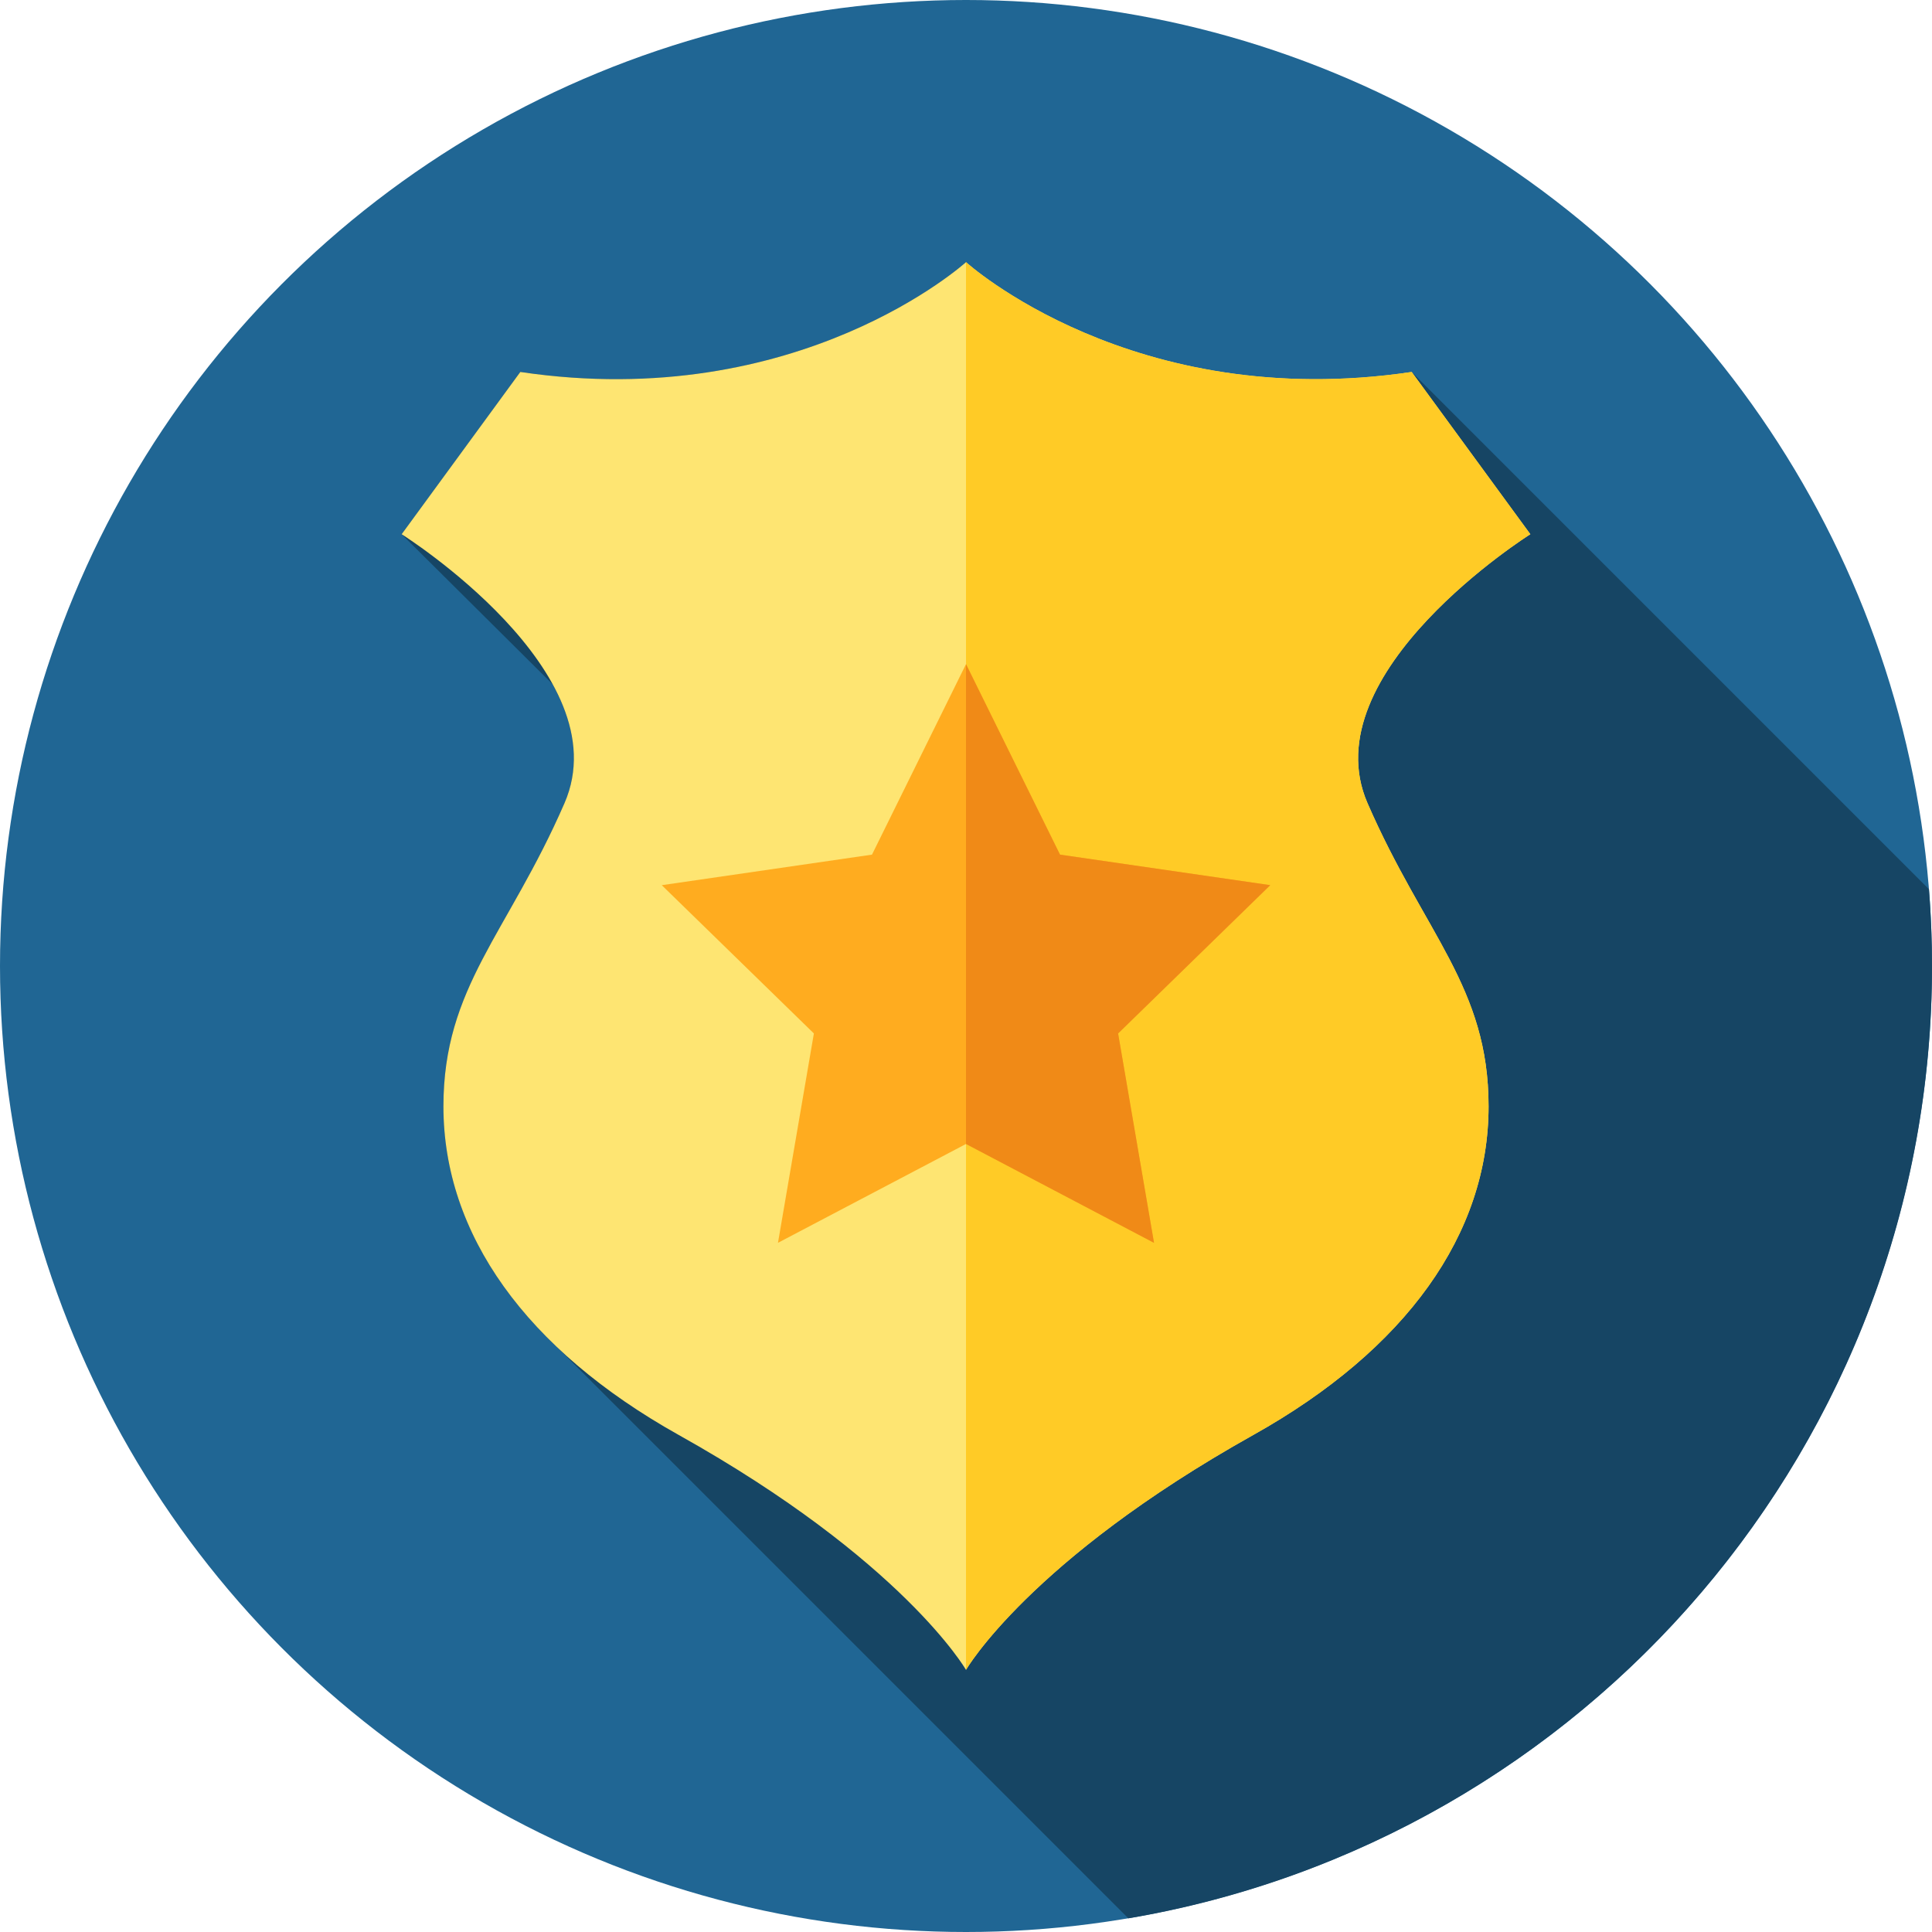 <svg xmlns="http://www.w3.org/2000/svg" xmlns:xlink="http://www.w3.org/1999/xlink" id="Capa_1" x="0" y="0" version="1.1" viewBox="0 0 512 512" xml:space="preserve" style="enable-background:new 0 0 512 512"><circle style="fill:#206694" cx="256" cy="256" r="256"/><path style="fill:#164564" d="M512,256c0-6.847-0.276-13.629-0.804-20.34L374.11,98.574C300.15,109.574,256,69.47,256,69.47	s-44.15,40.104-118.11,29.104l-31.446,43l40.045,39.801c5.431,9.929,7.752,20.801,3.099,31.489	c-15.094,34.667-32.075,48.667-32.075,80.333c0,23.489,10.532,45.405,30.527,64.2l150.985,150.984	C419.921,487.919,512,382.721,512,256z"/><path style="fill:#fee572" d="M405.556,141.574l-31.446-43C300.15,109.574,256,69.47,256,69.47s-44.15,40.104-118.11,29.104	l-31.446,43c0,0,58.237,36.623,43.144,71.29c-15.094,34.667-32.075,48.667-32.075,80.333c0,33.833,21.831,64.411,62.357,87.083	c59.432,33.25,76.13,62.25,76.13,62.25s16.698-29,76.13-62.25c40.525-22.672,62.357-53.25,62.357-87.083	c0-31.667-16.981-45.667-32.075-80.333C347.318,178.197,405.556,141.574,405.556,141.574z"/><path style="fill:#ffcb26" d="M256,69.47c0,0,44.15,40.104,118.11,29.104l31.446,43c0,0-58.237,36.623-43.143,71.29	s32.075,48.667,32.075,80.333c0,33.833-21.831,64.411-62.357,87.083C272.698,413.53,256,442.53,256,442.53V69.47z"/><polygon style="fill:#ffac1f" points="256 176.004 280.914 226.486 336.624 234.581 296.312 273.875 305.828 329.36 256 303.164 206.172 329.36 215.688 273.875 175.376 234.581 231.086 226.486"/><polygon style="fill:#f08a17" points="296.308 273.877 305.824 329.36 256 303.16 256 176 280.917 226.49 336.626 234.577"/></svg>
